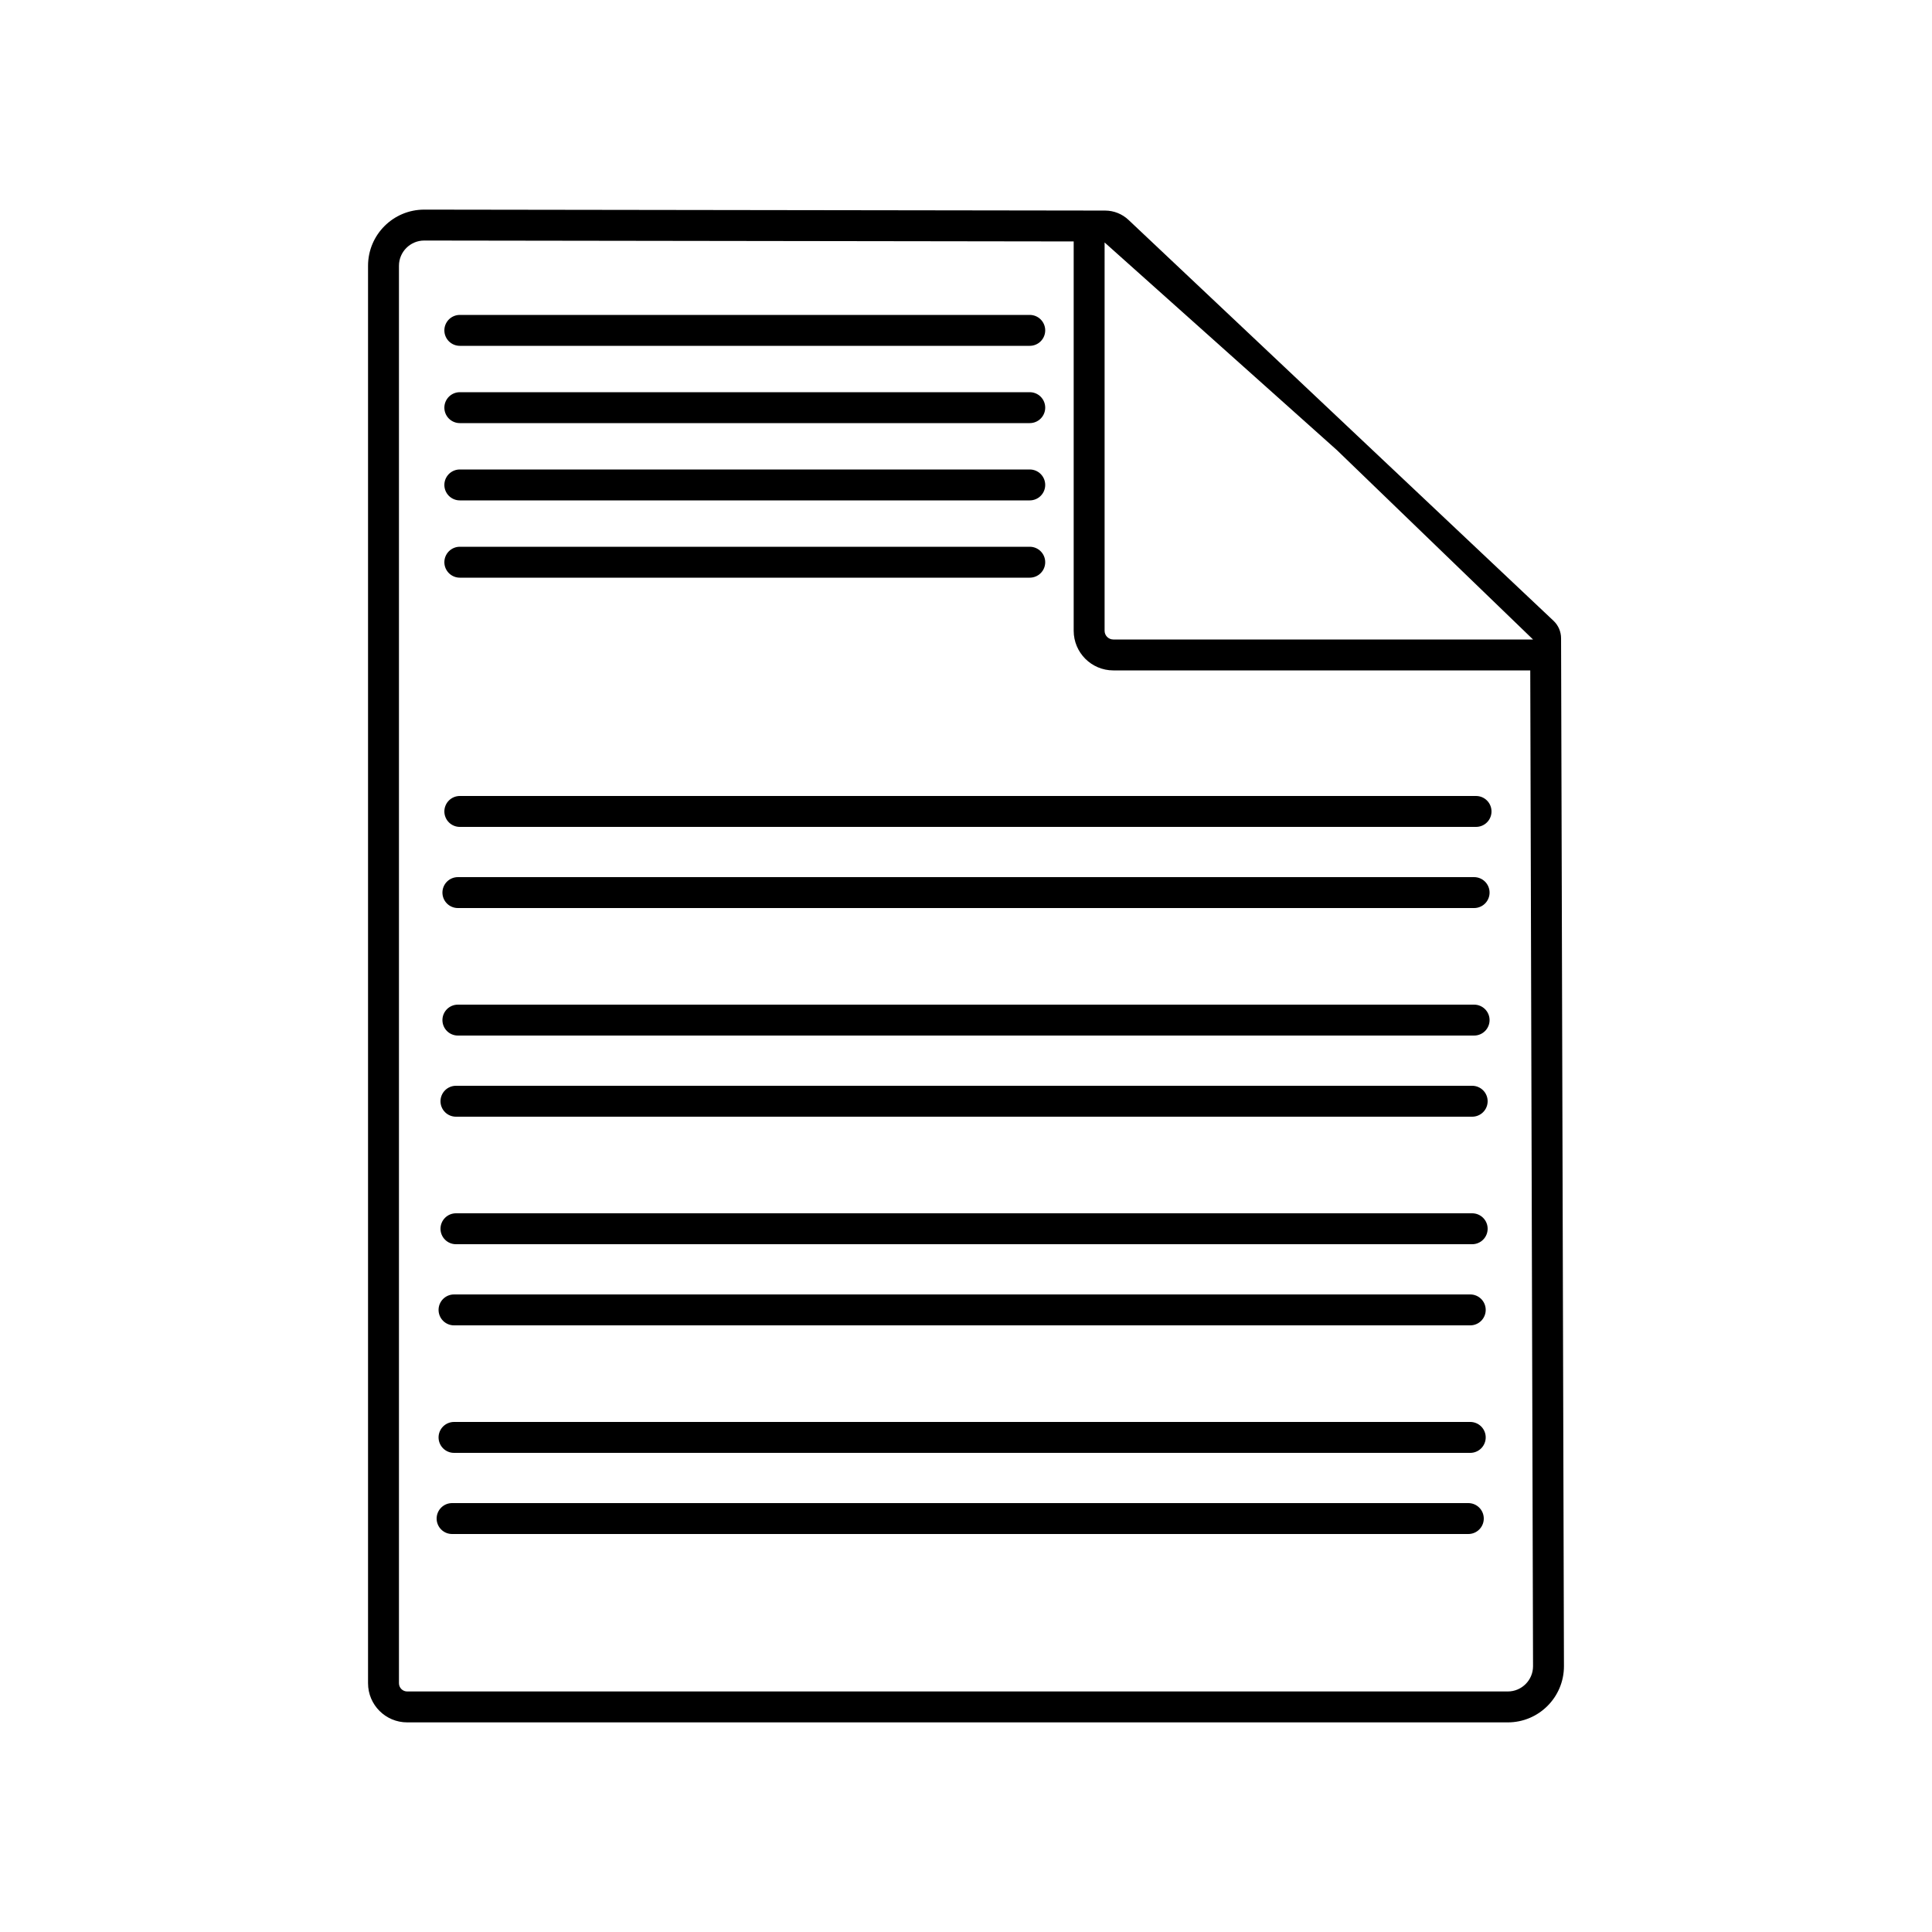 <?xml version="1.0" encoding="UTF-8"?>
<svg id="File" xmlns="http://www.w3.org/2000/svg" viewBox="0 0 1000 1000">
  <path d="m219.56,124.5l336.18.47v201.52c0,11.31,9.2,20.51,20.51,20.51h215.81l1.44,515.43c0,7.21-5.86,13.07-13.07,13.07H210.76c-2.35,0-4.26-1.91-4.26-4.26V137.57c0-7.2,5.86-13.06,13.06-13.07m.01-16c-16.06,0-29.07,13.02-29.07,29.07v733.67c0,11.19,9.07,20.26,20.26,20.26h569.67c16.06,0,29.07-13.02,29.07-29.07l-1.49-532.07c0-3.42-1.42-6.69-3.91-9.04l-220.01-207.52c-3.27-3.08-7.59-4.8-12.08-4.81l-352.44-.49h0Zm356.68,222.5c-2.49,0-4.51-2.02-4.51-4.51V125.5l120.26,107.5,101.5,98h-217.25Z"/>
  <line x1="238" y1="171" x2="533" y2="171" style="fill: none; stroke: #000; stroke-linecap: round; stroke-miterlimit: 10; stroke-width: 16px;"/>
  <line x1="238" y1="211" x2="533" y2="211" style="fill: none; stroke: #000; stroke-linecap: round; stroke-miterlimit: 10; stroke-width: 16px;"/>
  <line x1="238" y1="251" x2="533" y2="251" style="fill: none; stroke: #000; stroke-linecap: round; stroke-miterlimit: 10; stroke-width: 16px;"/>
  <line x1="238" y1="291" x2="533" y2="291" style="fill: none; stroke: #000; stroke-linecap: round; stroke-miterlimit: 10; stroke-width: 16px;"/>
  <line x1="238" y1="420" x2="764" y2="420" style="fill: none; stroke: #000; stroke-linecap: round; stroke-miterlimit: 10; stroke-width: 16px;"/>
  <line x1="237" y1="462" x2="763" y2="462" style="fill: none; stroke: #000; stroke-linecap: round; stroke-miterlimit: 10; stroke-width: 16px;"/>
  <line x1="237" y1="528" x2="763" y2="528" style="fill: none; stroke: #000; stroke-linecap: round; stroke-miterlimit: 10; stroke-width: 16px;"/>
  <line x1="236" y1="570" x2="762" y2="570" style="fill: none; stroke: #000; stroke-linecap: round; stroke-miterlimit: 10; stroke-width: 16px;"/>
  <line x1="236" y1="636" x2="762" y2="636" style="fill: none; stroke: #000; stroke-linecap: round; stroke-miterlimit: 10; stroke-width: 16px;"/>
  <line x1="235" y1="678" x2="761" y2="678" style="fill: none; stroke: #000; stroke-linecap: round; stroke-miterlimit: 10; stroke-width: 16px;"/>
  <line x1="235" y1="744" x2="761" y2="744" style="fill: none; stroke: #000; stroke-linecap: round; stroke-miterlimit: 10; stroke-width: 16px;"/>
  <line x1="234" y1="786" x2="760" y2="786" style="fill: none; stroke: #000; stroke-linecap: round; stroke-miterlimit: 10; stroke-width: 16px;"/>
</svg>